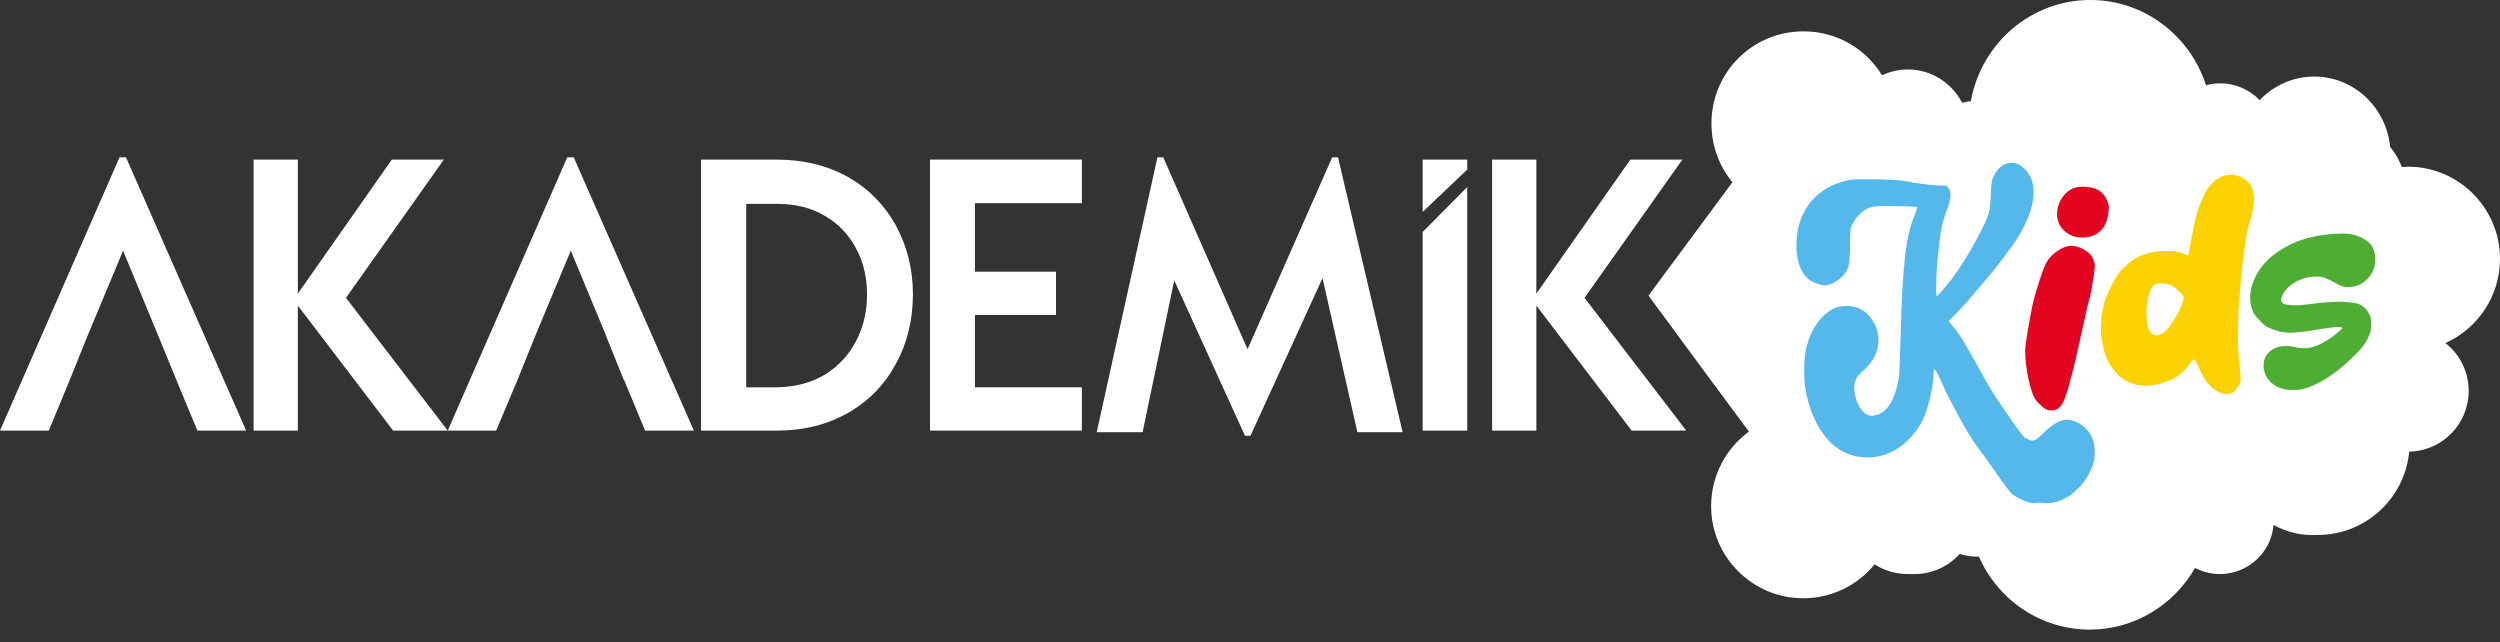 <svg width="183" height="47" viewBox="0 0 183 47" fill="none" xmlns="http://www.w3.org/2000/svg">
<rect x="0" y="0" width="183" height="47" fill="#333333" stroke="none"/>
<path fill-rule="evenodd" clip-rule="evenodd" d="M28.778 31.521L21.802 22.37V31.521H18.562V11.681H21.802V21.495L28.683 11.681H32.49L25.325 21.802L32.774 31.521H28.778Z" fill="white"/>
<path fill-rule="evenodd" clip-rule="evenodd" d="M60.369 27.43C61.362 26.815 62.119 26.011 62.663 24.971C63.207 23.93 63.467 22.795 63.467 21.566C63.467 20.312 63.207 19.177 62.663 18.184C62.119 17.167 61.362 16.363 60.369 15.796C59.376 15.205 58.217 14.921 56.869 14.921H54.623V28.352H56.869C58.194 28.328 59.376 28.021 60.369 27.43ZM62.119 12.982C63.632 13.857 64.767 15.039 65.595 16.529C66.399 18.042 66.825 19.698 66.825 21.542C66.825 23.386 66.423 25.089 65.595 26.602C64.791 28.116 63.632 29.322 62.119 30.197C60.606 31.072 58.856 31.521 56.822 31.521H51.312V11.681H56.822C58.856 11.681 60.606 12.131 62.119 12.982Z" fill="white"/>
<path fill-rule="evenodd" clip-rule="evenodd" d="M71.365 14.874V19.887H77.3V23.055H71.365V28.352H79.192V31.521H68.078V11.681H79.192V14.874H71.365Z" fill="white"/>
<path fill-rule="evenodd" clip-rule="evenodd" d="M99.362 31.639L96.808 20.36L91.535 31.899H91.133L85.954 20.525L83.637 31.639H80.279L84.725 11.516H85.15L91.322 25.562L97.517 11.516H97.943L102.672 31.639H99.362Z" fill="white"/>
<path fill-rule="evenodd" clip-rule="evenodd" d="M119.438 31.521L112.462 22.37V31.521H109.223V11.681H112.462V21.495L119.343 11.681H123.15L115.986 21.802L123.434 31.521H119.438Z" fill="white"/>
<path fill-rule="evenodd" clip-rule="evenodd" d="M9.222 11.516H8.749L0 31.521H3.571L5.108 27.808L6.385 24.64L9.009 18.35L11.61 24.64L12.911 27.808L13.006 28.045L14.448 31.521H18.019L9.222 11.516Z" fill="white"/>
<path fill-rule="evenodd" clip-rule="evenodd" d="M41.996 11.516H41.523L32.773 31.521H36.32L37.881 27.808L39.158 24.64L41.783 18.35L44.384 24.616V24.64L45.661 27.808H45.684L45.779 28.045L47.221 31.521H50.792L41.996 11.516Z" fill="white"/>
<path fill-rule="evenodd" clip-rule="evenodd" d="M107.402 12.414V11.681H104.139V15.512L107.402 12.414Z" fill="white"/>
<path fill-rule="evenodd" clip-rule="evenodd" d="M166.424 38.425C166.258 40.435 164.556 42.02 162.499 42.02C161.836 42.02 161.222 41.854 160.678 41.571C159.141 44.266 156.256 46.087 152.969 46.087C149.351 46.087 146.23 43.888 144.858 40.743C144.811 40.743 144.764 40.743 144.716 40.743C144.267 40.743 143.842 40.672 143.44 40.554C142.636 41.452 141.453 42.02 140.153 42.02C140.058 42.02 139.987 42.02 139.893 42.02C139.798 42.02 139.727 42.02 139.632 42.02C138.758 42.02 137.93 41.76 137.22 41.31C135.991 42.824 134.099 43.793 131.995 43.793C128.282 43.793 125.255 40.767 125.255 37.054C125.255 34.808 126.343 32.821 128.022 31.592C126.461 29.487 124.002 26.177 120.668 21.637L126.816 13.337C125.847 12.178 125.279 10.665 125.279 9.033C125.279 5.297 128.282 2.294 132.018 2.294C134.454 2.294 136.582 3.571 137.764 5.51C138.332 5.25 138.97 5.084 139.656 5.084C141.382 5.084 142.872 6.077 143.629 7.52C143.842 7.472 144.031 7.425 144.267 7.401C145.024 3.192 148.642 0 153.016 0C156.965 0 160.323 2.625 161.482 6.243C161.813 6.148 162.168 6.101 162.546 6.101C163.657 6.101 164.674 6.574 165.407 7.33C166.424 6.266 167.843 5.604 169.403 5.604C172.312 5.604 174.676 7.874 174.96 10.759C175.315 11.185 175.622 11.705 175.812 12.225C175.953 12.225 176.095 12.202 176.261 12.202C179.973 12.202 183 15.228 183 18.941C183 21.684 181.368 24.049 179.004 25.113C180.044 25.916 180.706 27.193 180.706 28.612C180.706 31.048 178.767 33.011 176.355 33.058C176.024 36.486 173.163 39.158 169.663 39.158C168.457 39.23 167.37 38.946 166.424 38.425Z" fill="white"/>
<path fill-rule="evenodd" clip-rule="evenodd" d="M104.139 16.978V31.521H107.402V13.691L104.139 16.978Z" fill="white"/>
<path d="M148.76 36.841C148.24 36.723 147.767 36.51 147.365 36.226C146.963 35.943 145.544 33.743 145.071 33.152C144.858 32.892 144.645 32.585 144.409 32.23C144.173 31.875 143.936 31.473 143.7 31.048C143.463 30.622 143.227 30.197 142.99 29.747C142.754 29.298 142.541 28.896 142.352 28.494C142.115 27.95 141.95 27.572 141.832 27.359C141.713 27.146 141.642 27.028 141.595 27.028C141.571 27.028 141.548 27.052 141.548 27.122C141.548 27.524 141.501 28.045 141.382 28.636C141.264 29.227 141.122 29.747 140.98 30.173C140.602 31.19 140.011 31.994 139.254 32.585C138.497 33.176 137.646 33.483 136.7 33.483C135.613 33.483 134.667 33.081 133.91 32.301C133.153 31.521 132.586 30.409 132.255 28.967C132.136 28.47 132.066 27.879 132.066 27.193C132.066 26.508 132.113 25.94 132.207 25.491C132.302 25.136 132.42 24.758 132.586 24.403C132.751 24.025 132.964 23.694 133.224 23.386C133.484 23.079 133.768 22.842 134.099 22.653C134.43 22.464 134.785 22.393 135.187 22.393C135.849 22.393 136.417 22.653 136.842 23.15C137.268 23.646 137.504 24.238 137.504 24.923C137.504 25.775 137.079 26.555 136.251 27.264C135.707 27.714 135.589 28.399 135.896 29.298C136.015 29.653 136.18 29.913 136.369 30.125C136.558 30.338 136.771 30.433 137.008 30.433C137.102 30.433 137.15 30.433 137.22 30.409C138.119 30.244 138.71 29.322 138.994 27.643C139.018 27.501 139.041 27.122 139.065 26.46C139.089 25.822 139.112 25.089 139.136 24.285C139.16 23.079 139.207 22.038 139.254 21.163C139.301 20.289 139.372 19.508 139.443 18.823C139.514 18.16 139.609 17.569 139.727 17.073C139.845 16.576 139.987 16.127 140.153 15.725C140.224 15.583 140.271 15.465 140.295 15.347C140.318 15.228 140.342 15.181 140.318 15.157C140.295 15.134 140.129 15.134 139.822 15.11C139.491 15.11 139.112 15.086 138.663 15.086H137.788C137.575 15.086 137.386 15.086 137.268 15.11C137.126 15.134 137.031 15.134 136.96 15.157C136.889 15.181 136.818 15.205 136.724 15.252C136.487 15.37 136.275 15.536 136.062 15.748C135.849 15.961 135.707 16.198 135.589 16.434C135.494 16.623 135.447 16.789 135.447 16.954C135.423 17.12 135.423 17.427 135.423 17.877C135.423 18.16 135.423 18.421 135.4 18.704C135.376 18.988 135.376 19.201 135.352 19.343C135.258 19.745 135.045 20.099 134.667 20.407C134.288 20.714 133.91 20.88 133.532 20.88C133.39 20.88 133.177 20.832 132.94 20.738C132.704 20.643 132.515 20.549 132.373 20.43C131.782 19.91 131.498 19.083 131.498 17.948C131.498 16.812 131.782 15.843 132.349 15.039C132.917 14.235 133.721 13.644 134.809 13.313C134.95 13.289 135.069 13.242 135.163 13.218C135.281 13.195 135.4 13.171 135.565 13.147C135.731 13.124 135.92 13.124 136.156 13.124H137.055C137.433 13.124 137.741 13.124 137.977 13.147C138.214 13.147 138.45 13.171 138.663 13.171C138.876 13.171 139.089 13.195 139.301 13.242C139.514 13.266 139.751 13.313 140.011 13.36C140.342 13.407 140.697 13.455 141.051 13.502C141.406 13.549 141.69 13.573 141.879 13.573C142.139 13.573 142.328 13.573 142.399 13.597C142.494 13.62 142.565 13.668 142.636 13.762C142.848 14.046 142.825 14.543 142.541 15.299C142.352 15.772 142.21 16.245 142.115 16.742C142.021 17.238 141.95 17.853 141.879 18.539C141.784 19.39 141.737 20.123 141.737 20.738C141.713 21.376 141.737 21.684 141.761 21.684C141.784 21.684 141.879 21.613 142.021 21.447C142.163 21.282 142.304 21.093 142.494 20.88C142.683 20.667 142.872 20.43 143.038 20.17C143.227 19.91 143.392 19.697 143.51 19.485C143.747 19.13 143.983 18.775 144.196 18.397C144.409 18.018 144.622 17.64 144.811 17.285C145 16.931 145.166 16.6 145.308 16.292C145.449 15.985 145.544 15.748 145.591 15.536C145.662 15.252 145.71 14.803 145.733 14.188C145.733 13.857 145.757 13.597 145.781 13.431C145.804 13.242 145.828 13.124 145.875 13.029C146.206 12.296 146.655 11.918 147.247 11.918C147.625 11.918 148.003 12.107 148.334 12.509C148.807 13.053 148.949 13.786 148.807 14.708C148.665 15.63 148.192 16.647 147.436 17.806C147.176 18.16 146.868 18.586 146.49 19.083C146.112 19.579 145.71 20.076 145.284 20.572C144.858 21.069 144.433 21.566 144.031 22.038C143.629 22.511 143.227 22.913 142.896 23.244L142.636 23.505L143.061 24.025C143.298 24.308 143.605 24.758 143.96 25.373C144.338 26.011 144.669 26.626 145 27.217C145.497 28.139 145.922 28.849 146.277 29.345C146.632 29.842 147.98 31.923 148.263 32.065C148.5 32.183 148.665 32.254 148.76 32.254C148.949 32.254 149.209 32.088 149.54 31.733C150.202 31.071 150.794 30.717 151.314 30.717C151.55 30.717 151.834 30.811 152.165 30.977C153.016 31.473 153.418 32.277 153.324 33.365C153.3 33.814 153.158 34.24 152.922 34.666C152.685 35.091 152.425 35.47 152.094 35.777C151.763 36.108 151.408 36.368 151.006 36.557C150.604 36.746 150.202 36.841 149.8 36.841C149.706 36.841 149.564 36.817 149.351 36.794C149.138 36.77 148.949 36.865 148.76 36.841Z" fill="#54B9EA"/>
<path d="M149.825 29.984C149.683 29.936 149.541 29.818 149.352 29.629C149.162 29.463 149.044 29.322 148.973 29.203C148.879 29.038 148.784 28.849 148.713 28.589C148.619 28.328 148.548 28.045 148.477 27.714C148.406 27.383 148.358 27.052 148.311 26.697C148.264 26.342 148.24 26.011 148.24 25.704C148.24 25.16 148.619 23.103 148.76 22.417C148.902 21.731 149.162 20.904 149.493 19.934C149.635 19.556 149.754 19.272 149.895 19.059C150.037 18.846 150.227 18.657 150.463 18.468C150.96 18.09 151.432 17.924 151.882 18.019C152.166 18.066 152.426 18.184 152.709 18.373C152.993 18.562 153.159 18.775 153.253 19.035C153.301 19.201 153.348 19.343 153.348 19.461C153.348 19.579 153.301 19.887 153.23 20.407L153.064 21.376C152.993 21.731 152.922 22.015 152.851 22.228C152.804 22.417 152.709 22.772 152.615 23.268C152.497 23.765 152.095 25.656 151.976 26.129C151.834 26.791 151.693 27.335 151.574 27.737C151.456 28.139 151.385 28.47 151.291 28.73C151.22 28.991 151.125 29.18 151.078 29.322C151.007 29.463 150.936 29.605 150.841 29.724C150.629 29.984 150.345 30.078 149.99 30.031C149.919 30.031 149.848 30.007 149.825 29.984ZM151.48 17.167C151.149 16.978 150.889 16.718 150.723 16.387C150.605 16.103 150.558 15.819 150.581 15.512C150.605 15.205 150.699 14.945 150.818 14.684C150.96 14.424 151.125 14.211 151.362 14.022C151.598 13.833 151.834 13.715 152.142 13.691C152.402 13.644 152.709 13.668 153.017 13.715C153.679 13.833 154.105 14.211 154.317 14.874C154.365 15.039 154.388 15.181 154.365 15.299C154.341 15.418 154.341 15.583 154.294 15.819C154.175 16.434 153.915 16.86 153.466 17.12C153.017 17.38 152.52 17.451 151.905 17.333C151.764 17.286 151.622 17.238 151.48 17.167Z" fill="#E3051F"/>
<path d="M162.427 28.707C161.788 28.399 161.292 27.785 160.937 26.862C160.866 26.721 160.795 26.602 160.748 26.484C160.677 26.366 160.653 26.319 160.606 26.295C160.559 26.295 160.488 26.366 160.37 26.508C160.015 27.075 159.518 27.524 158.904 27.808C158.265 28.092 157.65 28.234 156.988 28.234C156.586 28.234 156.184 28.139 155.782 27.95C155.38 27.761 155.049 27.501 154.813 27.17C154.553 26.862 154.34 26.555 154.198 26.224C154.056 25.893 153.961 25.444 153.867 24.9C153.796 24.569 153.772 24.167 153.796 23.717C153.82 23.268 153.867 22.819 153.985 22.393C154.009 22.204 154.08 21.991 154.174 21.778C154.269 21.566 154.363 21.329 154.458 21.093C154.576 20.856 154.695 20.643 154.813 20.43C154.931 20.218 155.073 20.029 155.191 19.887C155.64 19.366 156.137 18.965 156.681 18.728C157.225 18.491 157.84 18.373 158.502 18.373C158.88 18.373 159.116 18.373 159.258 18.397C159.377 18.421 159.542 18.468 159.755 18.539C159.873 18.586 159.968 18.633 160.062 18.657C160.157 18.681 160.181 18.704 160.181 18.681C160.204 18.681 160.204 18.61 160.228 18.491C160.251 18.373 160.275 18.208 160.299 18.042C160.393 17.593 160.488 17.073 160.606 16.505C160.724 15.938 160.843 15.488 160.961 15.181C161.055 14.897 161.174 14.614 161.316 14.33C161.434 14.046 161.599 13.786 161.788 13.573C161.978 13.337 162.19 13.147 162.451 13.005C162.711 12.864 162.994 12.793 163.349 12.793C163.704 12.793 164.011 12.911 164.319 13.124C164.626 13.337 164.839 13.62 164.91 13.975C165.004 14.259 165.028 14.566 164.981 14.897C164.933 15.228 164.839 15.725 164.626 16.434C164.484 16.884 164.366 17.664 164.224 18.728C164.082 19.792 163.988 20.974 163.893 22.251C163.869 22.559 163.869 22.913 163.846 23.315C163.846 23.717 163.822 24.119 163.822 24.521C163.822 24.923 163.822 25.278 163.846 25.609C163.869 25.94 163.869 26.153 163.893 26.295C163.917 26.39 163.917 26.555 163.94 26.744C163.964 26.933 163.964 27.122 163.988 27.288C164.011 27.572 164.011 27.737 164.011 27.855C164.011 27.974 163.964 28.045 163.917 28.139C163.822 28.328 163.704 28.494 163.562 28.636C163.42 28.778 163.231 28.849 162.994 28.849C162.853 28.849 162.663 28.801 162.427 28.707ZM158.289 24.403C158.431 24.332 158.596 24.19 158.762 23.954C158.951 23.717 159.116 23.457 159.282 23.174C159.447 22.89 159.589 22.63 159.684 22.346C159.779 22.062 159.849 21.897 159.849 21.778C159.849 21.684 159.755 21.566 159.566 21.376C159.377 21.187 159.187 21.045 158.998 20.927C158.904 20.856 158.762 20.809 158.596 20.785C158.431 20.762 158.289 20.738 158.147 20.738C158.029 20.738 157.91 20.762 157.816 20.785C157.603 20.856 157.461 21.069 157.343 21.424C157.225 21.778 157.154 22.157 157.13 22.582C157.106 23.008 157.13 23.386 157.201 23.765C157.272 24.119 157.39 24.356 157.579 24.474C157.674 24.521 157.769 24.545 157.863 24.545C157.958 24.545 158.1 24.498 158.289 24.403Z" fill="#FBD200"/>
<path d="M167.25 28.494C167.014 28.447 166.801 28.376 166.636 28.281C166.47 28.187 166.305 28.068 166.139 27.903C165.903 27.643 165.761 27.359 165.713 27.004C165.666 26.673 165.713 26.366 165.832 26.106C166.163 25.585 166.659 25.325 167.345 25.325C167.558 25.325 167.771 25.349 167.983 25.396C168.196 25.467 168.433 25.491 168.693 25.491C169.142 25.491 169.639 25.325 170.206 24.994C170.443 24.852 170.703 24.687 170.963 24.474C171.223 24.261 171.365 24.143 171.412 24.072C171.46 24.001 171.436 23.954 171.389 23.954C171.365 23.93 171.318 23.93 171.199 23.93C171.034 23.93 170.774 23.954 170.466 24.001C170.135 24.049 169.781 24.096 169.379 24.167C168.953 24.238 168.598 24.285 168.338 24.309C168.078 24.332 167.842 24.356 167.629 24.356C167.487 24.356 167.369 24.356 167.25 24.332C167.132 24.309 167.038 24.309 166.919 24.285C166.588 24.19 166.305 24.096 166.092 24.001C165.879 23.907 165.642 23.717 165.43 23.481C165.217 23.268 165.051 23.079 164.957 22.89C164.862 22.701 164.791 22.464 164.744 22.204C164.649 21.566 164.768 20.88 165.146 20.171C165.524 19.461 166.044 18.894 166.754 18.421C167.463 17.948 168.22 17.593 169.024 17.404C169.828 17.191 170.656 17.096 171.507 17.096C172.098 17.096 172.642 17.238 173.138 17.546C173.635 17.853 173.871 18.326 173.871 19.012C173.871 19.556 173.682 20.029 173.28 20.431C172.878 20.833 172.405 21.022 171.838 21.022C171.696 21.022 171.554 20.998 171.436 20.951C171.318 20.904 171.105 20.809 170.774 20.62C170.419 20.431 170.183 20.336 170.064 20.289C169.946 20.265 169.781 20.241 169.544 20.241C168.835 20.241 168.196 20.478 167.605 20.927C167.44 21.069 167.298 21.235 167.18 21.424C167.061 21.613 166.99 21.778 166.99 21.92C166.99 22.133 167.109 22.275 167.369 22.299C167.605 22.322 167.818 22.346 167.96 22.346C168.102 22.346 168.291 22.346 168.504 22.322C168.717 22.299 168.953 22.275 169.213 22.251C169.544 22.204 169.875 22.157 170.23 22.133C170.585 22.11 170.916 22.086 171.247 22.086C171.696 22.086 172.098 22.133 172.476 22.204C172.855 22.275 173.162 22.535 173.399 22.937C173.493 23.103 173.54 23.221 173.54 23.315C173.564 23.41 173.564 23.576 173.564 23.788C173.564 24.025 173.54 24.19 173.517 24.309C173.493 24.403 173.422 24.569 173.304 24.805C173.162 25.113 172.902 25.467 172.524 25.846C172.145 26.224 171.767 26.602 171.318 26.957C170.868 27.312 170.419 27.643 169.946 27.903C169.473 28.163 169.048 28.352 168.693 28.447C168.48 28.518 168.267 28.541 168.007 28.541C167.747 28.541 167.511 28.565 167.25 28.494Z" fill="#4EAD33"/>
</svg>

